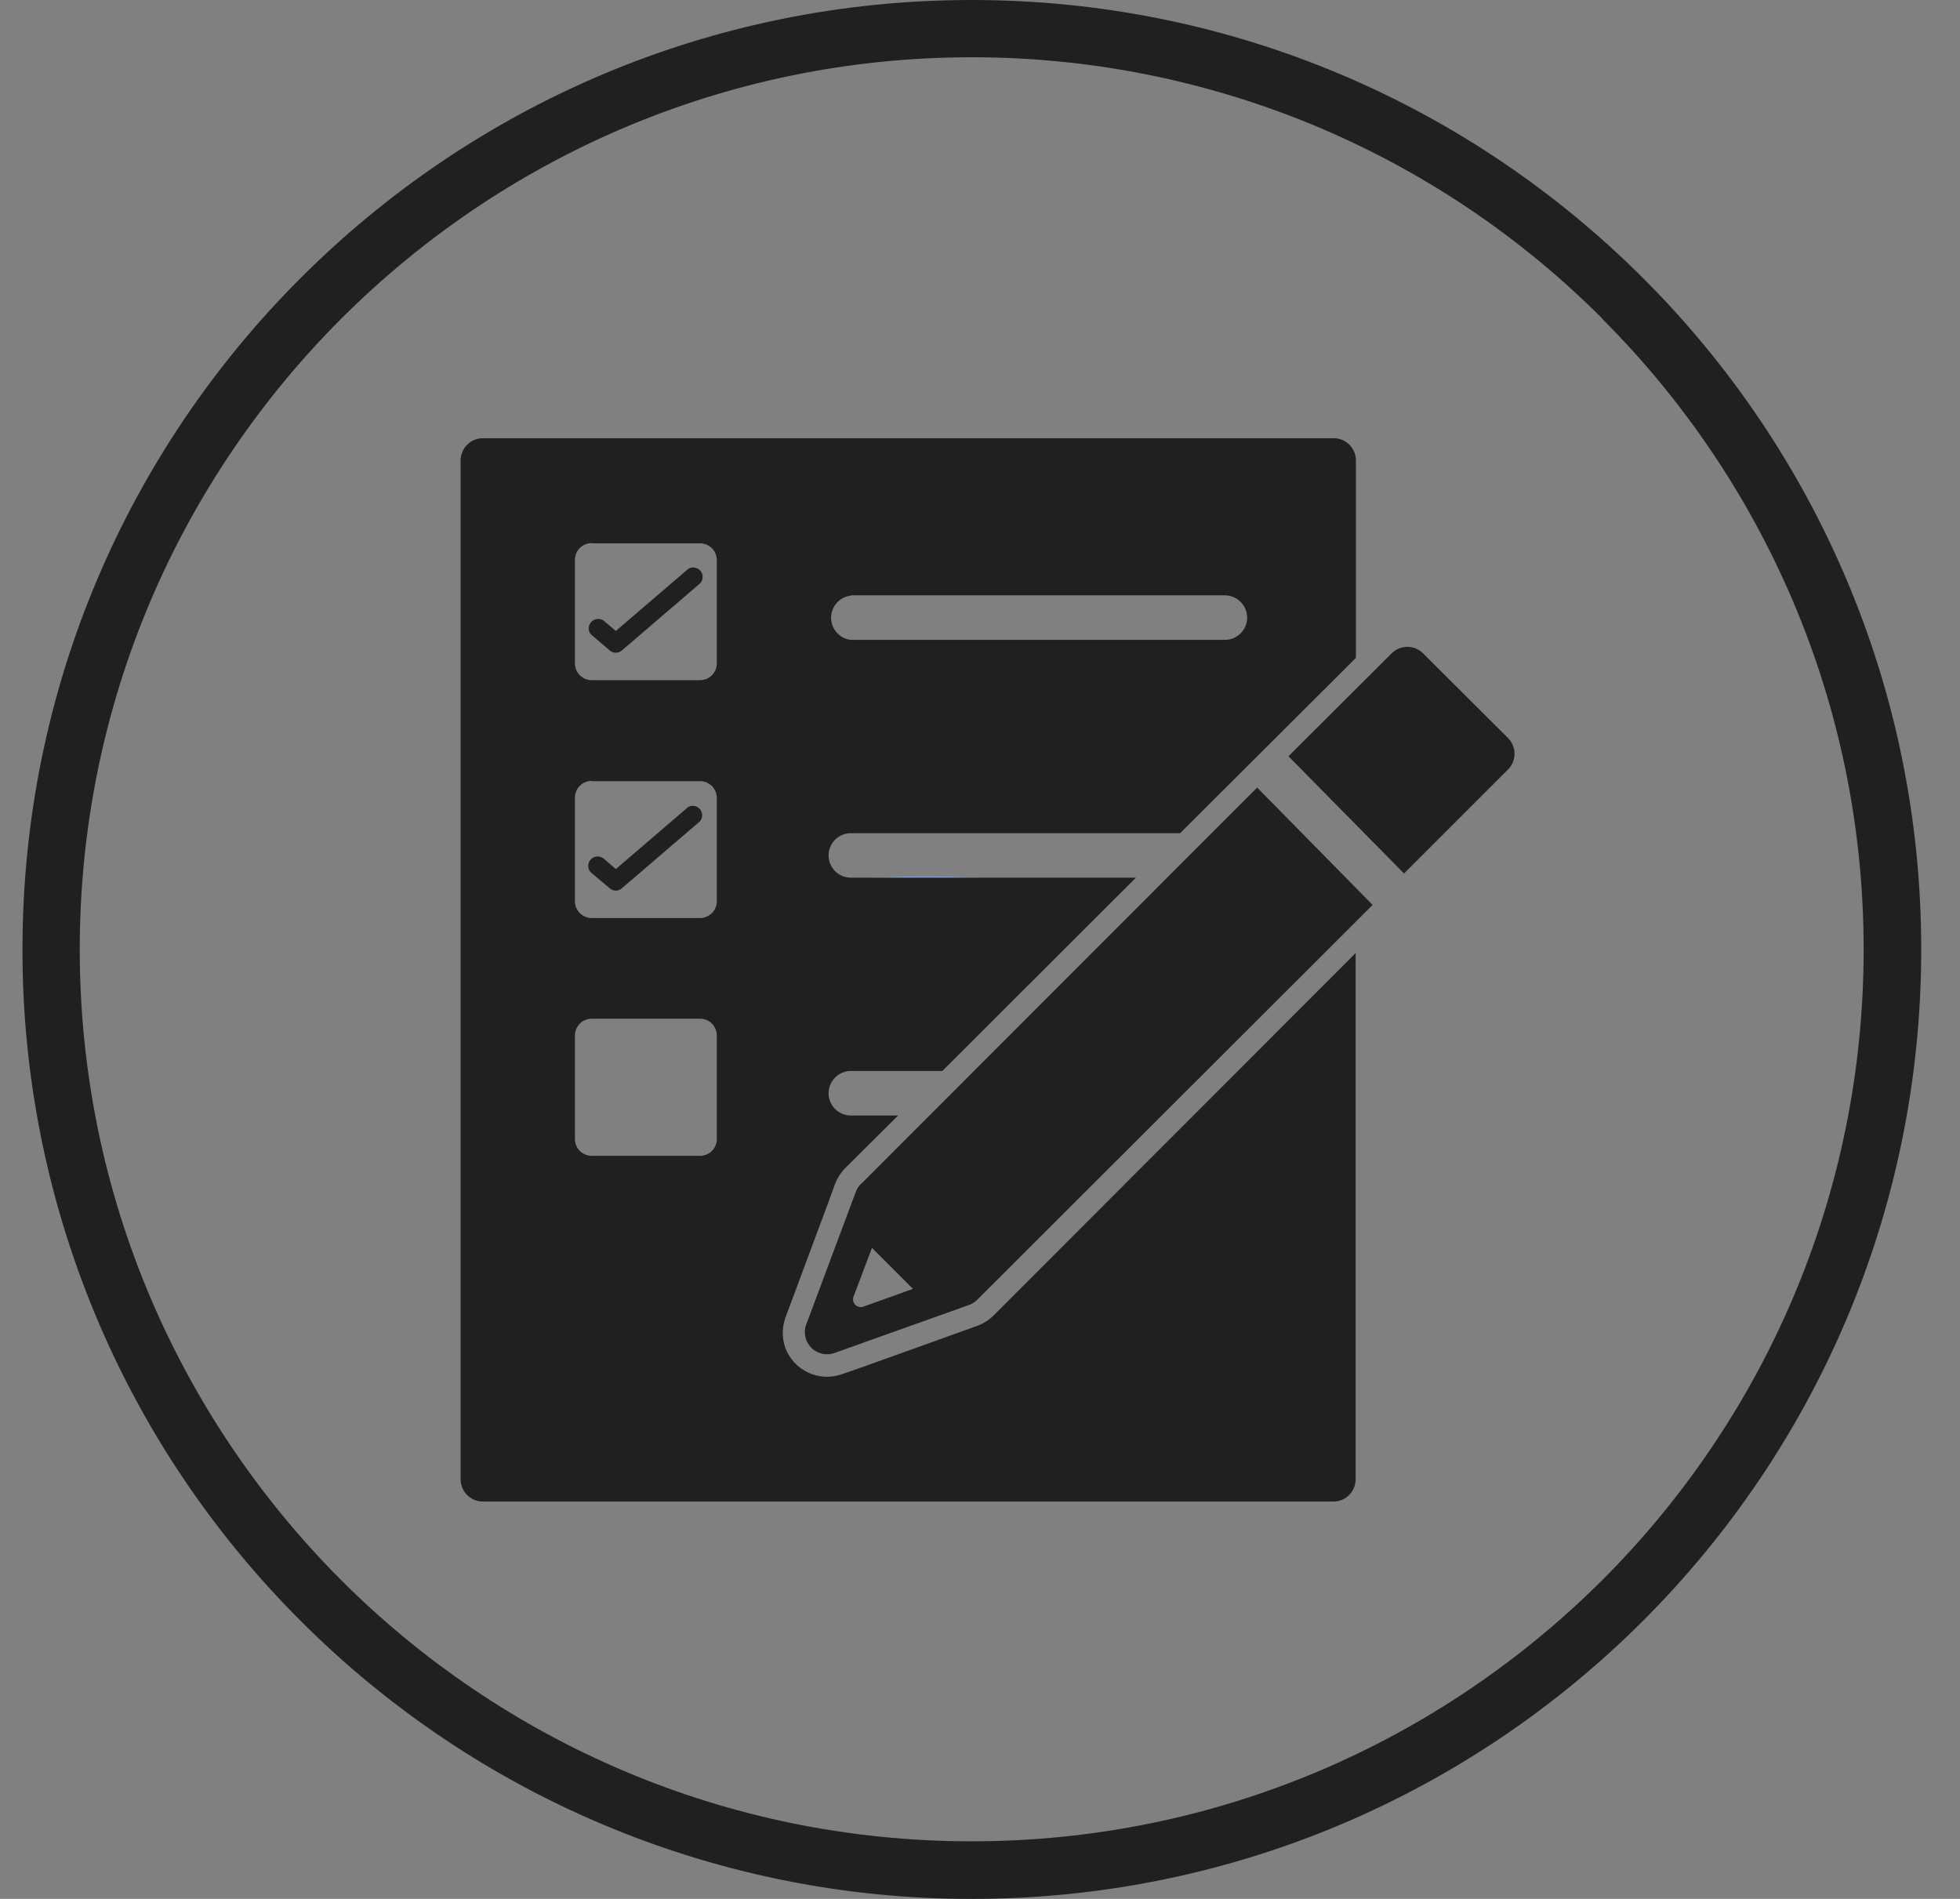 <svg width="32" height="31" viewBox="0 0 32 31" fill="none" xmlns="http://www.w3.org/2000/svg">
<rect x="0" y="0" width="32" height="31" fill="#808080" stroke="none"/>
<path fill-rule="evenodd" clip-rule="evenodd" d="M14.711 14.517L14.674 14.435C14.711 14.389 14.742 14.344 14.779 14.308L14.715 14.508L14.711 14.517Z" fill="#202020"/>
<path fill-rule="evenodd" clip-rule="evenodd" d="M14.674 14.308L15.01 14.893L14.756 15.811C14.704 15.311 14.677 14.81 14.674 14.308Z" fill="#ADC0E0"/>
<path fill-rule="evenodd" clip-rule="evenodd" d="M15.01 15.647L14.674 15.057V15.011C14.674 14.775 14.683 14.539 14.693 14.308L15.01 15.647Z" fill="#A6B9DD"/>
<path fill-rule="evenodd" clip-rule="evenodd" d="M14.752 14.308L14.788 14.38L14.674 14.399L14.747 14.308H14.752Z" fill="#FBFDFF"/>
<path fill-rule="evenodd" clip-rule="evenodd" d="M15.401 14.326L15.514 14.308L14.674 15.316C14.901 14.975 15.147 14.644 15.401 14.326Z" fill="#97AFD9"/>
<path fill-rule="evenodd" clip-rule="evenodd" d="M14.674 14.58L15.206 14.308L15.324 14.548C15.107 14.564 14.891 14.574 14.674 14.58Z" fill="#D3DCEE"/>
<path fill-rule="evenodd" clip-rule="evenodd" d="M17.394 14.482L12.29 14.573C13.973 14.253 15.7 14.222 17.394 14.482Z" fill="#819DD0"/>
<path d="M15.864 0C20.146 0 24.02 1.735 26.826 4.541C29.632 7.342 31.367 11.216 31.367 15.498C31.367 19.78 29.632 23.653 26.826 26.459C24.02 29.265 20.146 31 15.864 31C13.829 31.002 11.813 30.602 9.933 29.823C8.053 29.044 6.345 27.9 4.907 26.459C3.466 25.021 2.322 23.313 1.543 21.432C0.764 19.55 0.364 17.534 0.367 15.498C0.367 11.22 2.101 7.342 4.907 4.541C7.709 1.735 11.582 0 15.864 0ZM26.163 5.204C24.812 3.849 23.207 2.774 21.44 2.041C19.672 1.309 17.778 0.933 15.864 0.935C11.846 0.935 8.204 2.57 5.57 5.204C2.937 7.837 1.302 11.479 1.302 15.498C1.302 19.521 2.937 23.158 5.57 25.796C8.204 28.43 11.846 30.06 15.864 30.06C19.887 30.06 23.525 28.425 26.163 25.792C28.797 23.158 30.427 19.521 30.427 15.498C30.427 11.479 28.792 7.837 26.158 5.204H26.163Z" fill="#202020"/>
<path d="M14.064 19.323L20.525 12.857L22.41 14.773L15.953 21.221C15.91 21.264 15.857 21.295 15.798 21.312L13.623 22.088C13.556 22.112 13.483 22.115 13.414 22.098C13.345 22.08 13.283 22.043 13.235 21.99C13.187 21.937 13.155 21.871 13.145 21.801C13.134 21.73 13.144 21.658 13.174 21.594L13.973 19.455C13.992 19.403 14.024 19.357 14.064 19.319V19.323ZM14.904 21.04L14.236 20.372C14.232 20.379 14.229 20.387 14.227 20.395L13.941 21.153C13.929 21.176 13.925 21.202 13.928 21.228C13.931 21.253 13.942 21.277 13.959 21.297C13.977 21.316 13.999 21.329 14.024 21.335C14.05 21.341 14.076 21.34 14.1 21.33L14.872 21.053C14.883 21.05 14.894 21.046 14.904 21.04ZM21.034 12.348L22.723 10.664C22.791 10.597 22.882 10.56 22.977 10.56C23.072 10.56 23.164 10.597 23.232 10.664L24.621 12.049C24.689 12.117 24.727 12.209 24.727 12.305C24.727 12.402 24.689 12.494 24.621 12.562L22.923 14.26L21.038 12.348H21.034Z" fill="#202020"/>
<path fill-rule="evenodd" clip-rule="evenodd" d="M7.879 7.154H21.774C21.822 7.154 21.869 7.163 21.913 7.181C21.957 7.2 21.997 7.227 22.031 7.26C22.065 7.294 22.091 7.334 22.11 7.378C22.128 7.422 22.137 7.469 22.137 7.517V10.741L19.267 13.602H13.891C13.795 13.602 13.702 13.64 13.634 13.708C13.566 13.776 13.528 13.869 13.528 13.965C13.528 14.061 13.566 14.154 13.634 14.222C13.702 14.29 13.795 14.328 13.891 14.328H18.546L15.385 17.484H13.891C13.795 17.484 13.702 17.522 13.634 17.591C13.566 17.659 13.528 17.751 13.528 17.847C13.528 17.944 13.566 18.036 13.634 18.104C13.702 18.172 13.795 18.211 13.891 18.211H14.663L13.805 19.064C13.729 19.14 13.67 19.232 13.632 19.332L13.523 19.632L12.838 21.471C12.768 21.639 12.762 21.826 12.819 21.998C12.885 22.178 13.019 22.325 13.193 22.407C13.366 22.488 13.565 22.498 13.746 22.434L14.086 22.316L15.921 21.657C16.029 21.622 16.129 21.563 16.212 21.485L22.133 15.559V24.15C22.133 24.246 22.094 24.339 22.026 24.407C21.958 24.475 21.866 24.513 21.769 24.513H7.884C7.836 24.513 7.789 24.504 7.745 24.486C7.701 24.467 7.661 24.441 7.627 24.407C7.593 24.373 7.566 24.333 7.548 24.289C7.53 24.245 7.52 24.198 7.52 24.15V7.517C7.52 7.469 7.53 7.422 7.548 7.378C7.566 7.334 7.593 7.294 7.627 7.26C7.661 7.227 7.701 7.2 7.745 7.181C7.789 7.163 7.836 7.154 7.884 7.154H7.879ZM13.891 9.724C13.802 9.734 13.72 9.776 13.661 9.843C13.601 9.909 13.569 9.996 13.569 10.085C13.569 10.174 13.601 10.26 13.661 10.327C13.72 10.394 13.802 10.436 13.891 10.446H19.998C20.095 10.446 20.187 10.408 20.255 10.339C20.323 10.271 20.362 10.179 20.362 10.083C20.362 9.986 20.323 9.894 20.255 9.826C20.187 9.758 20.095 9.719 19.998 9.719H13.891V9.724ZM9.659 8.87H11.43C11.466 8.87 11.501 8.877 11.534 8.891C11.567 8.905 11.597 8.925 11.623 8.95C11.648 8.975 11.668 9.005 11.682 9.038C11.695 9.072 11.703 9.107 11.703 9.143V10.832C11.703 10.868 11.695 10.903 11.682 10.936C11.668 10.969 11.648 10.999 11.623 11.024C11.597 11.05 11.567 11.07 11.534 11.084C11.501 11.097 11.466 11.104 11.43 11.104H9.659C9.587 11.104 9.518 11.076 9.467 11.024C9.415 10.973 9.387 10.904 9.387 10.832V9.138C9.387 9.066 9.415 8.997 9.467 8.946C9.518 8.894 9.587 8.866 9.659 8.866V8.87ZM9.659 12.753H11.43C11.466 12.753 11.501 12.76 11.534 12.773C11.567 12.787 11.597 12.807 11.623 12.832C11.648 12.858 11.668 12.888 11.682 12.921C11.695 12.954 11.703 12.989 11.703 13.025V14.714C11.703 14.75 11.695 14.786 11.682 14.819C11.668 14.852 11.648 14.882 11.623 14.907C11.597 14.932 11.567 14.952 11.534 14.966C11.501 14.98 11.466 14.987 11.43 14.987H9.659C9.587 14.987 9.518 14.958 9.467 14.907C9.415 14.856 9.387 14.787 9.387 14.714V13.021C9.387 12.948 9.415 12.879 9.467 12.828C9.518 12.777 9.587 12.748 9.659 12.748V12.753ZM9.659 16.631H11.43C11.466 16.631 11.501 16.637 11.534 16.651C11.567 16.665 11.597 16.685 11.623 16.71C11.648 16.736 11.668 16.766 11.682 16.799C11.695 16.832 11.703 16.867 11.703 16.903V18.597C11.703 18.669 11.674 18.738 11.623 18.789C11.572 18.84 11.502 18.869 11.43 18.869H9.659C9.587 18.869 9.518 18.84 9.467 18.789C9.415 18.738 9.387 18.669 9.387 18.597V16.903C9.387 16.831 9.415 16.761 9.467 16.71C9.518 16.659 9.587 16.631 9.659 16.631Z" fill="#202020"/>
<path d="M9.841 10.123C9.81 10.106 9.773 10.1 9.738 10.107C9.703 10.113 9.671 10.132 9.648 10.159C9.625 10.186 9.612 10.221 9.612 10.257C9.611 10.292 9.623 10.327 9.646 10.355L9.954 10.618C10.013 10.673 10.104 10.664 10.159 10.614L11.43 9.524C11.456 9.497 11.471 9.461 11.472 9.423C11.473 9.386 11.461 9.349 11.437 9.32C11.413 9.291 11.379 9.272 11.342 9.266C11.305 9.26 11.267 9.268 11.235 9.288L10.054 10.301L9.845 10.123H9.841Z" fill="#202020"/>
<path d="M9.841 14.006C9.809 13.986 9.771 13.978 9.734 13.984C9.697 13.99 9.663 14.009 9.639 14.038C9.615 14.067 9.602 14.104 9.604 14.141C9.605 14.179 9.62 14.215 9.646 14.242L9.954 14.501C10.013 14.555 10.104 14.551 10.159 14.496L11.43 13.406C11.452 13.379 11.464 13.344 11.464 13.308C11.463 13.272 11.451 13.238 11.428 13.21C11.405 13.183 11.373 13.165 11.338 13.158C11.302 13.152 11.266 13.158 11.235 13.175L10.054 14.188L9.845 14.006H9.841Z" fill="#202020"/>
</svg>
